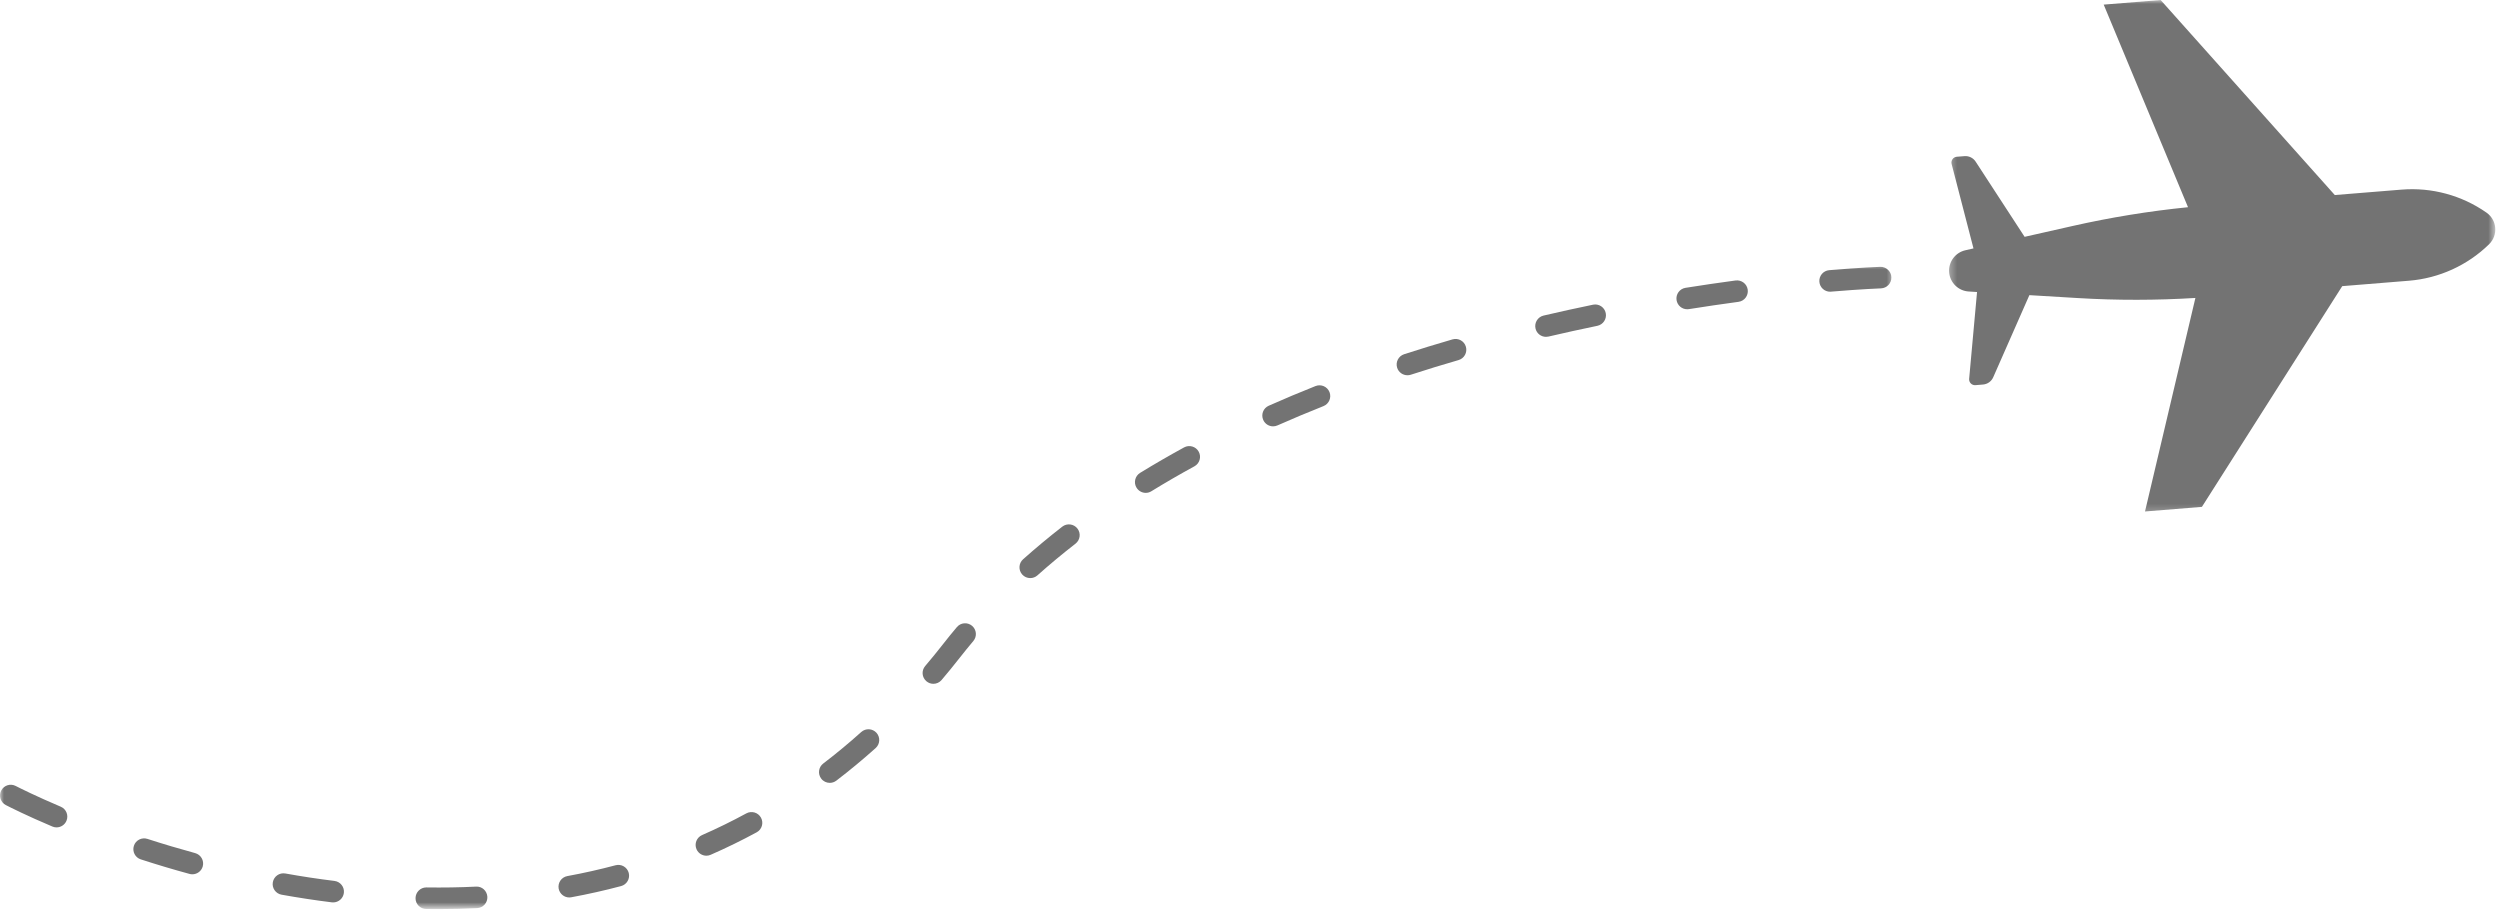<svg width="320" height="117" viewBox="0 0 320 117" fill="none" xmlns="http://www.w3.org/2000/svg">
<mask id="mask0_169_111" style="mask-type:luminance" maskUnits="userSpaceOnUse" x="249" y="0" width="71" height="66">
<path d="M249.341 0H319.4V65.775H249.341V0Z" fill="white"/>
</mask>
<g mask="url(#mask0_169_111)">
<path d="M299.806 36.626L308.359 35.932C312.211 35.616 315.836 33.965 318.601 31.266C319.785 30.109 319.627 28.162 318.273 27.217C315.104 25 311.263 23.959 307.407 24.271L298.854 24.965L276.561 0L269.273 0.59L280.066 26.523C275.08 27.024 270.129 27.83 265.243 28.937L259.15 30.314L252.884 20.692C252.572 20.21 252.02 19.936 251.446 19.987L250.47 20.064C250.007 20.102 249.695 20.546 249.807 20.989L252.606 31.798L251.569 32.033C250.27 32.326 249.383 33.533 249.491 34.86C249.599 36.186 250.671 37.235 251.997 37.312L253.061 37.378L252.051 48.492C252.009 48.95 252.394 49.336 252.853 49.301L253.829 49.22C254.4 49.174 254.901 48.815 255.132 48.291L259.76 37.779L265.991 38.153C270.997 38.454 276.013 38.446 281.011 38.138L274.56 65.47L281.844 64.88L299.806 36.626Z" fill="#737373"/>
</g>
<mask id="mask1_169_111" style="mask-type:luminance" maskUnits="userSpaceOnUse" x="0" y="33" width="243" height="84">
<path d="M0 33.648H242.457V116.235H0V33.648Z" fill="white"/>
</mask>
<g mask="url(#mask1_169_111)">
<path d="M234.251 37.339C233.542 37.339 232.94 36.795 232.879 36.074C232.817 35.315 233.376 34.648 234.136 34.582C238.227 34.239 240.575 34.158 240.668 34.154C241.42 34.131 242.072 34.725 242.095 35.484C242.122 36.248 241.524 36.884 240.764 36.911C240.741 36.911 238.381 36.996 234.367 37.331C234.328 37.335 234.29 37.339 234.251 37.339ZM215.958 39.584C215.291 39.584 214.708 39.098 214.6 38.419C214.481 37.667 214.994 36.961 215.742 36.842C217.878 36.502 220.037 36.186 222.158 35.901C222.914 35.804 223.608 36.333 223.709 37.085C223.809 37.84 223.281 38.535 222.525 38.635C220.427 38.92 218.291 39.229 216.177 39.568C216.104 39.576 216.031 39.584 215.958 39.584ZM197.888 43.116C197.263 43.116 196.692 42.688 196.546 42.051C196.372 41.311 196.835 40.567 197.575 40.393C199.658 39.907 201.786 39.437 203.907 39.001C204.651 38.843 205.384 39.329 205.534 40.073C205.689 40.818 205.21 41.546 204.462 41.704C202.368 42.136 200.263 42.599 198.204 43.081C198.1 43.104 197.992 43.116 197.888 43.116ZM180.153 48.032C179.567 48.032 179.027 47.662 178.838 47.08C178.603 46.355 179 45.58 179.725 45.341C181.753 44.685 183.84 44.045 185.926 43.44C186.658 43.228 187.422 43.648 187.634 44.381C187.846 45.113 187.426 45.877 186.697 46.089C184.634 46.687 182.575 47.315 180.577 47.967C180.435 48.013 180.292 48.032 180.153 48.032ZM162.954 54.572C162.426 54.572 161.921 54.268 161.694 53.751C161.385 53.057 161.697 52.239 162.395 51.935C164.335 51.071 166.348 50.227 168.384 49.417C169.094 49.135 169.896 49.482 170.177 50.192C170.455 50.898 170.108 51.7 169.406 51.981C167.401 52.779 165.419 53.608 163.514 54.453C163.332 54.534 163.143 54.572 162.954 54.572ZM146.654 63.087C146.192 63.087 145.741 62.852 145.478 62.428C145.077 61.78 145.282 60.931 145.929 60.53C147.738 59.42 149.635 58.321 151.563 57.268C152.23 56.902 153.071 57.148 153.434 57.812C153.804 58.483 153.553 59.319 152.89 59.686C150.996 60.719 149.142 61.791 147.376 62.879C147.152 63.021 146.901 63.087 146.654 63.087ZM131.87 73.996C131.492 73.996 131.114 73.842 130.844 73.537C130.335 72.966 130.385 72.095 130.952 71.59C132.549 70.167 134.238 68.759 135.973 67.41C136.574 66.943 137.442 67.051 137.909 67.653C138.379 68.25 138.267 69.122 137.666 69.588C135.977 70.9 134.338 72.265 132.788 73.649C132.529 73.88 132.198 73.996 131.87 73.996ZM119.472 87.528C119.156 87.528 118.84 87.419 118.581 87.2C117.999 86.706 117.926 85.838 118.42 85.256C119.191 84.35 119.962 83.405 120.71 82.449C121.281 81.716 121.875 80.984 122.48 80.27C122.97 79.684 123.841 79.615 124.424 80.104C125.006 80.598 125.079 81.466 124.589 82.048C124.007 82.738 123.433 83.448 122.881 84.149C122.11 85.133 121.319 86.105 120.521 87.042C120.251 87.362 119.862 87.528 119.472 87.528ZM106.211 100.207C105.798 100.207 105.386 100.022 105.116 99.663C104.653 99.058 104.769 98.194 105.374 97.731C107.028 96.47 108.663 95.113 110.241 93.697C110.811 93.188 111.679 93.235 112.192 93.802C112.697 94.368 112.651 95.24 112.088 95.749C110.453 97.21 108.76 98.618 107.048 99.925C106.797 100.114 106.504 100.207 106.211 100.207ZM7.234 105.906C7.057 105.906 6.876 105.871 6.698 105.794C3.401 104.398 1.311 103.342 0.748 103.052C0.073 102.702 -0.193 101.872 0.151 101.198C0.502 100.519 1.334 100.249 2.009 100.604C2.553 100.881 4.57 101.896 7.774 103.257C8.476 103.55 8.804 104.36 8.507 105.062C8.283 105.59 7.774 105.906 7.234 105.906ZM90.42 109.531C89.888 109.531 89.382 109.222 89.155 108.706C88.847 108.008 89.167 107.194 89.865 106.889C91.789 106.045 93.694 105.112 95.537 104.109C96.208 103.75 97.045 103.997 97.407 104.664C97.774 105.335 97.523 106.172 96.856 106.535C94.943 107.572 92.965 108.54 90.971 109.411C90.79 109.492 90.605 109.531 90.42 109.531ZM24.622 111.91C24.502 111.91 24.379 111.895 24.256 111.86C22.185 111.297 20.091 110.672 18.024 110.001C17.299 109.77 16.902 108.991 17.137 108.266C17.368 107.541 18.147 107.144 18.872 107.379C20.897 108.035 22.952 108.644 24.984 109.199C25.717 109.4 26.153 110.159 25.952 110.896C25.783 111.509 25.227 111.91 24.622 111.91ZM72.867 114.876C72.215 114.876 71.636 114.409 71.509 113.746C71.374 112.994 71.868 112.276 72.62 112.138C74.702 111.756 76.777 111.289 78.79 110.753C79.526 110.557 80.282 110.992 80.479 111.733C80.671 112.465 80.236 113.221 79.499 113.418C77.417 113.973 75.269 114.455 73.117 114.852C73.032 114.864 72.951 114.876 72.867 114.876ZM42.65 115.508C42.592 115.508 42.534 115.504 42.476 115.5C40.359 115.238 38.192 114.906 36.04 114.521C35.292 114.386 34.787 113.672 34.922 112.924C35.057 112.172 35.77 111.671 36.526 111.806C38.627 112.184 40.745 112.504 42.815 112.758C43.571 112.855 44.111 113.541 44.015 114.297C43.926 114.999 43.332 115.508 42.65 115.508ZM56.104 116.364C55.587 116.364 55.066 116.36 54.546 116.352C53.782 116.337 53.177 115.712 53.188 114.953C53.2 114.197 53.813 113.591 54.565 113.591C54.573 113.591 54.581 113.591 54.588 113.591C56.701 113.622 58.853 113.591 60.935 113.487C61.699 113.437 62.339 114.031 62.382 114.795C62.42 115.554 61.834 116.202 61.071 116.241C59.443 116.322 57.773 116.364 56.104 116.364Z" fill="#737373"/>
</g>
</svg>
